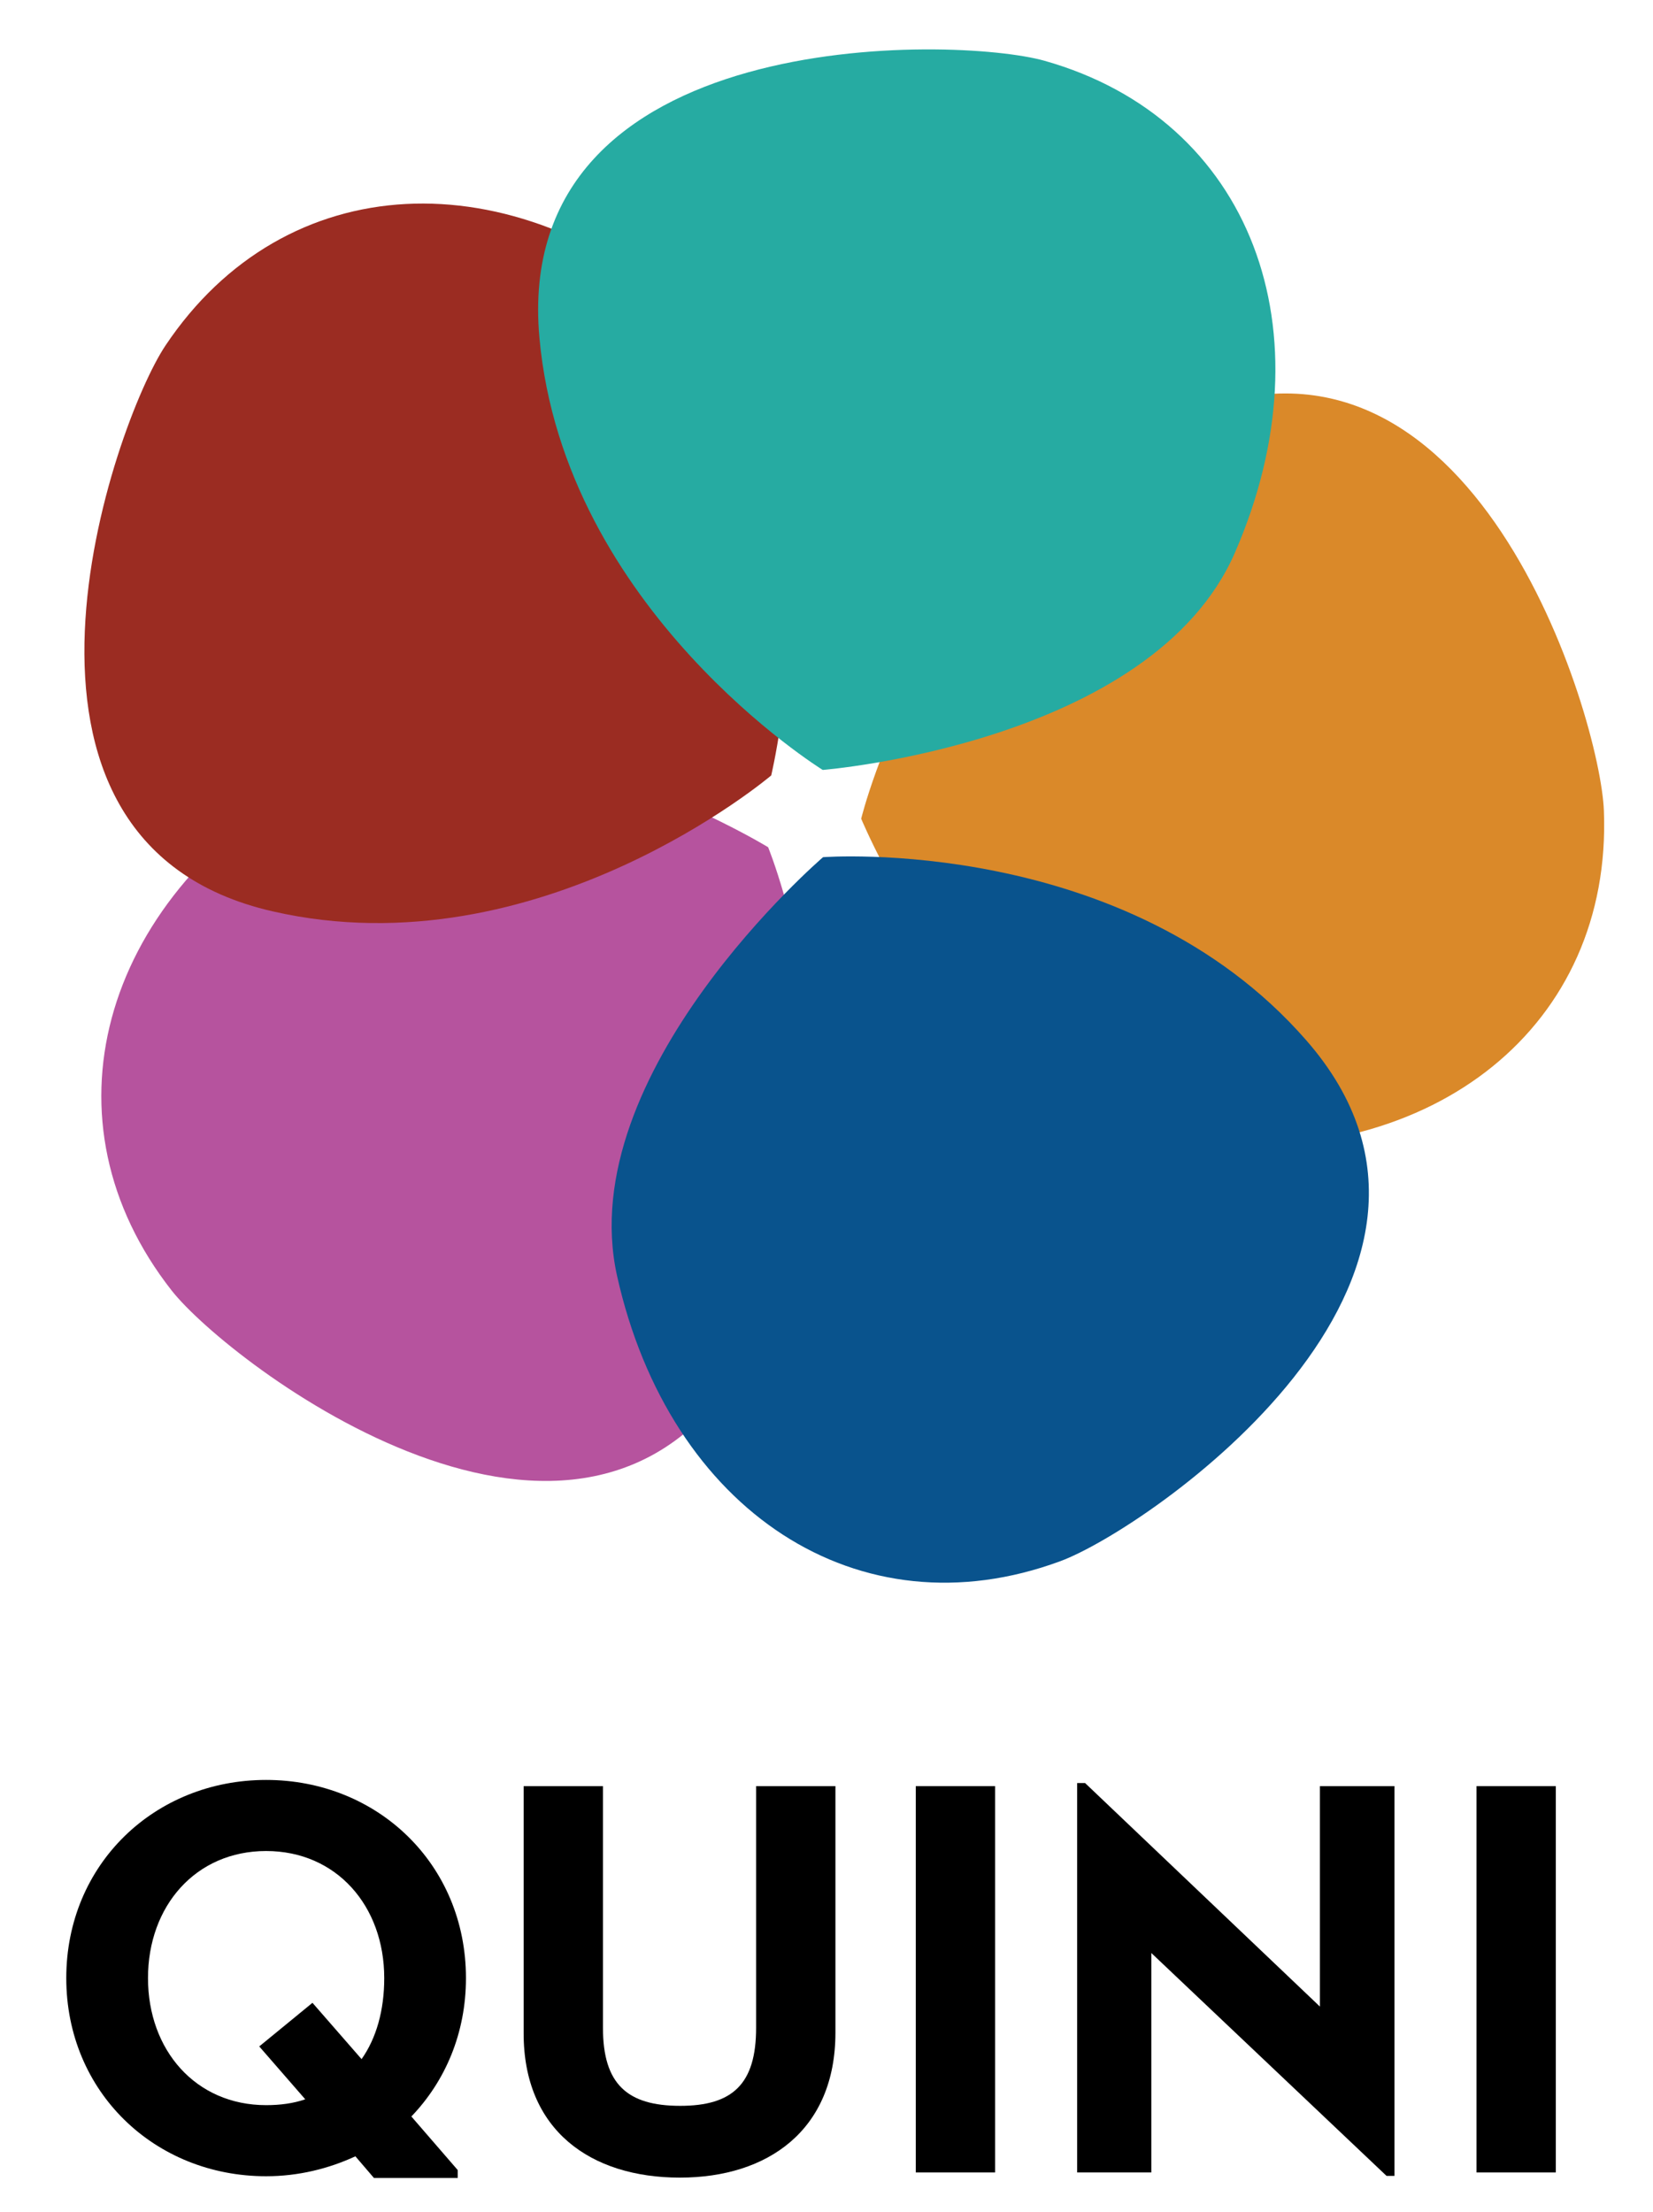 <?xml version="1.0" encoding="utf-8"?>
<!-- Generator: Adobe Illustrator 18.0.0, SVG Export Plug-In . SVG Version: 6.00 Build 0)  -->
<!DOCTYPE svg PUBLIC "-//W3C//DTD SVG 1.1//EN" "http://www.w3.org/Graphics/SVG/1.1/DTD/svg11.dtd">
<svg version="1.1" id="Layer_1" xmlns="http://www.w3.org/2000/svg" xmlns:xlink="http://www.w3.org/1999/xlink" x="0px" y="0px"
	 viewBox="0 0 481.4 644.1" enable-background="new 0 0 481.4 644.1" xml:space="preserve">
<g>
	<rect x="430" y="520.1" width="23.1" height="112.5"/>
	<polygon points="403.8,633.6 406.1,633.6 406.1,520.1 384.4,520.1 384.4,584.3 316,519.2 313.7,519.2 313.7,632.6 335.3,632.6 
		335.3,568.7 	"/>
	<rect x="266.7" y="520.1" width="23.1" height="112.5"/>
	<path d="M198,634.1c25.6,0,45.3-13.8,45.3-42.2v-71.8h-23.1v70.4c0,16.4-6.9,22.7-22.1,22.7c-15.4,0-22.5-6.3-22.5-22.7v-70.4
		h-23.1v71.8C152.4,620.3,172,634.1,198,634.1"/>
	<path d="M88.9,611.3c-3.5,1.2-7.3,1.7-11.4,1.7c-20.5,0-34.4-16-34.4-37c0-21,13.9-37,34.4-37c20.5,0,34.4,16,34.4,37
		c0,9.4-2.3,17.5-6.6,23.6L91,583.2l-15.5,12.7L88.9,611.3z M119.8,616.3c9.9-10.3,15.9-24.3,15.9-40.3c0-33.2-25.8-57.7-58.2-57.7
		c-32.4,0-58.2,24.5-58.2,57.7c0,33.2,25.8,57.7,58.2,57.7c9.4,0,18.2-2.2,26-5.8l5.4,6.3h24.4v-2.3L119.8,616.3z"/>
</g>
<g>
	<g>
		<g>
			<path fill="#B6539E" d="M223.7,246.7c0,0,33.6,81.9-7.2,150.3c-47,78.7-149.8,0-166.5-21.2C11.4,326.6,28.9,263,89.3,227.3
				C141.5,196.5,223.7,246.7,223.7,246.7"/>
		</g>
	</g>
	<g>
		<g>
			<path fill="#DA8929" d="M250.8,238.4c0,0,20.9-86,94.1-117.3c84.3-36.1,121.2,88,122.2,115c2.4,62.5-49.2,103.7-119,97
				C287.8,327.4,250.8,238.4,250.8,238.4"/>
		</g>
	</g>
	<g>
		<g>
			<path fill="#9B2C22" d="M224.6,225.8c0,0-67.5,57.3-145.1,39.6C-9.9,245.1,33.2,123,48.2,100.6c34.8-52,100.7-55,153.3-8.6
				C246.9,132.1,224.6,225.8,224.6,225.8"/>
		</g>
	</g>
	<g>
		<g>
			<path fill="#09538D" d="M239.7,249.6c0,0,88.3-6.7,140.7,53.3c60.4,69-46.3,142.4-71.6,151.7C250.1,476.3,195,440,179.7,371.5
				C166.6,312.3,239.7,249.6,239.7,249.6"/>
		</g>
	</g>
	<g>
		<g>
			<path fill="#26ABA2" d="M239.6,224.2c0,0-75.3-46.5-82.5-125.8c-8.3-91.3,121.2-88,147.1-80.7c60.2,17,83.4,78.8,55.5,143.1
				C335.6,216.5,239.6,224.2,239.6,224.2"/>
		</g>
	</g>
</g>
</svg>
